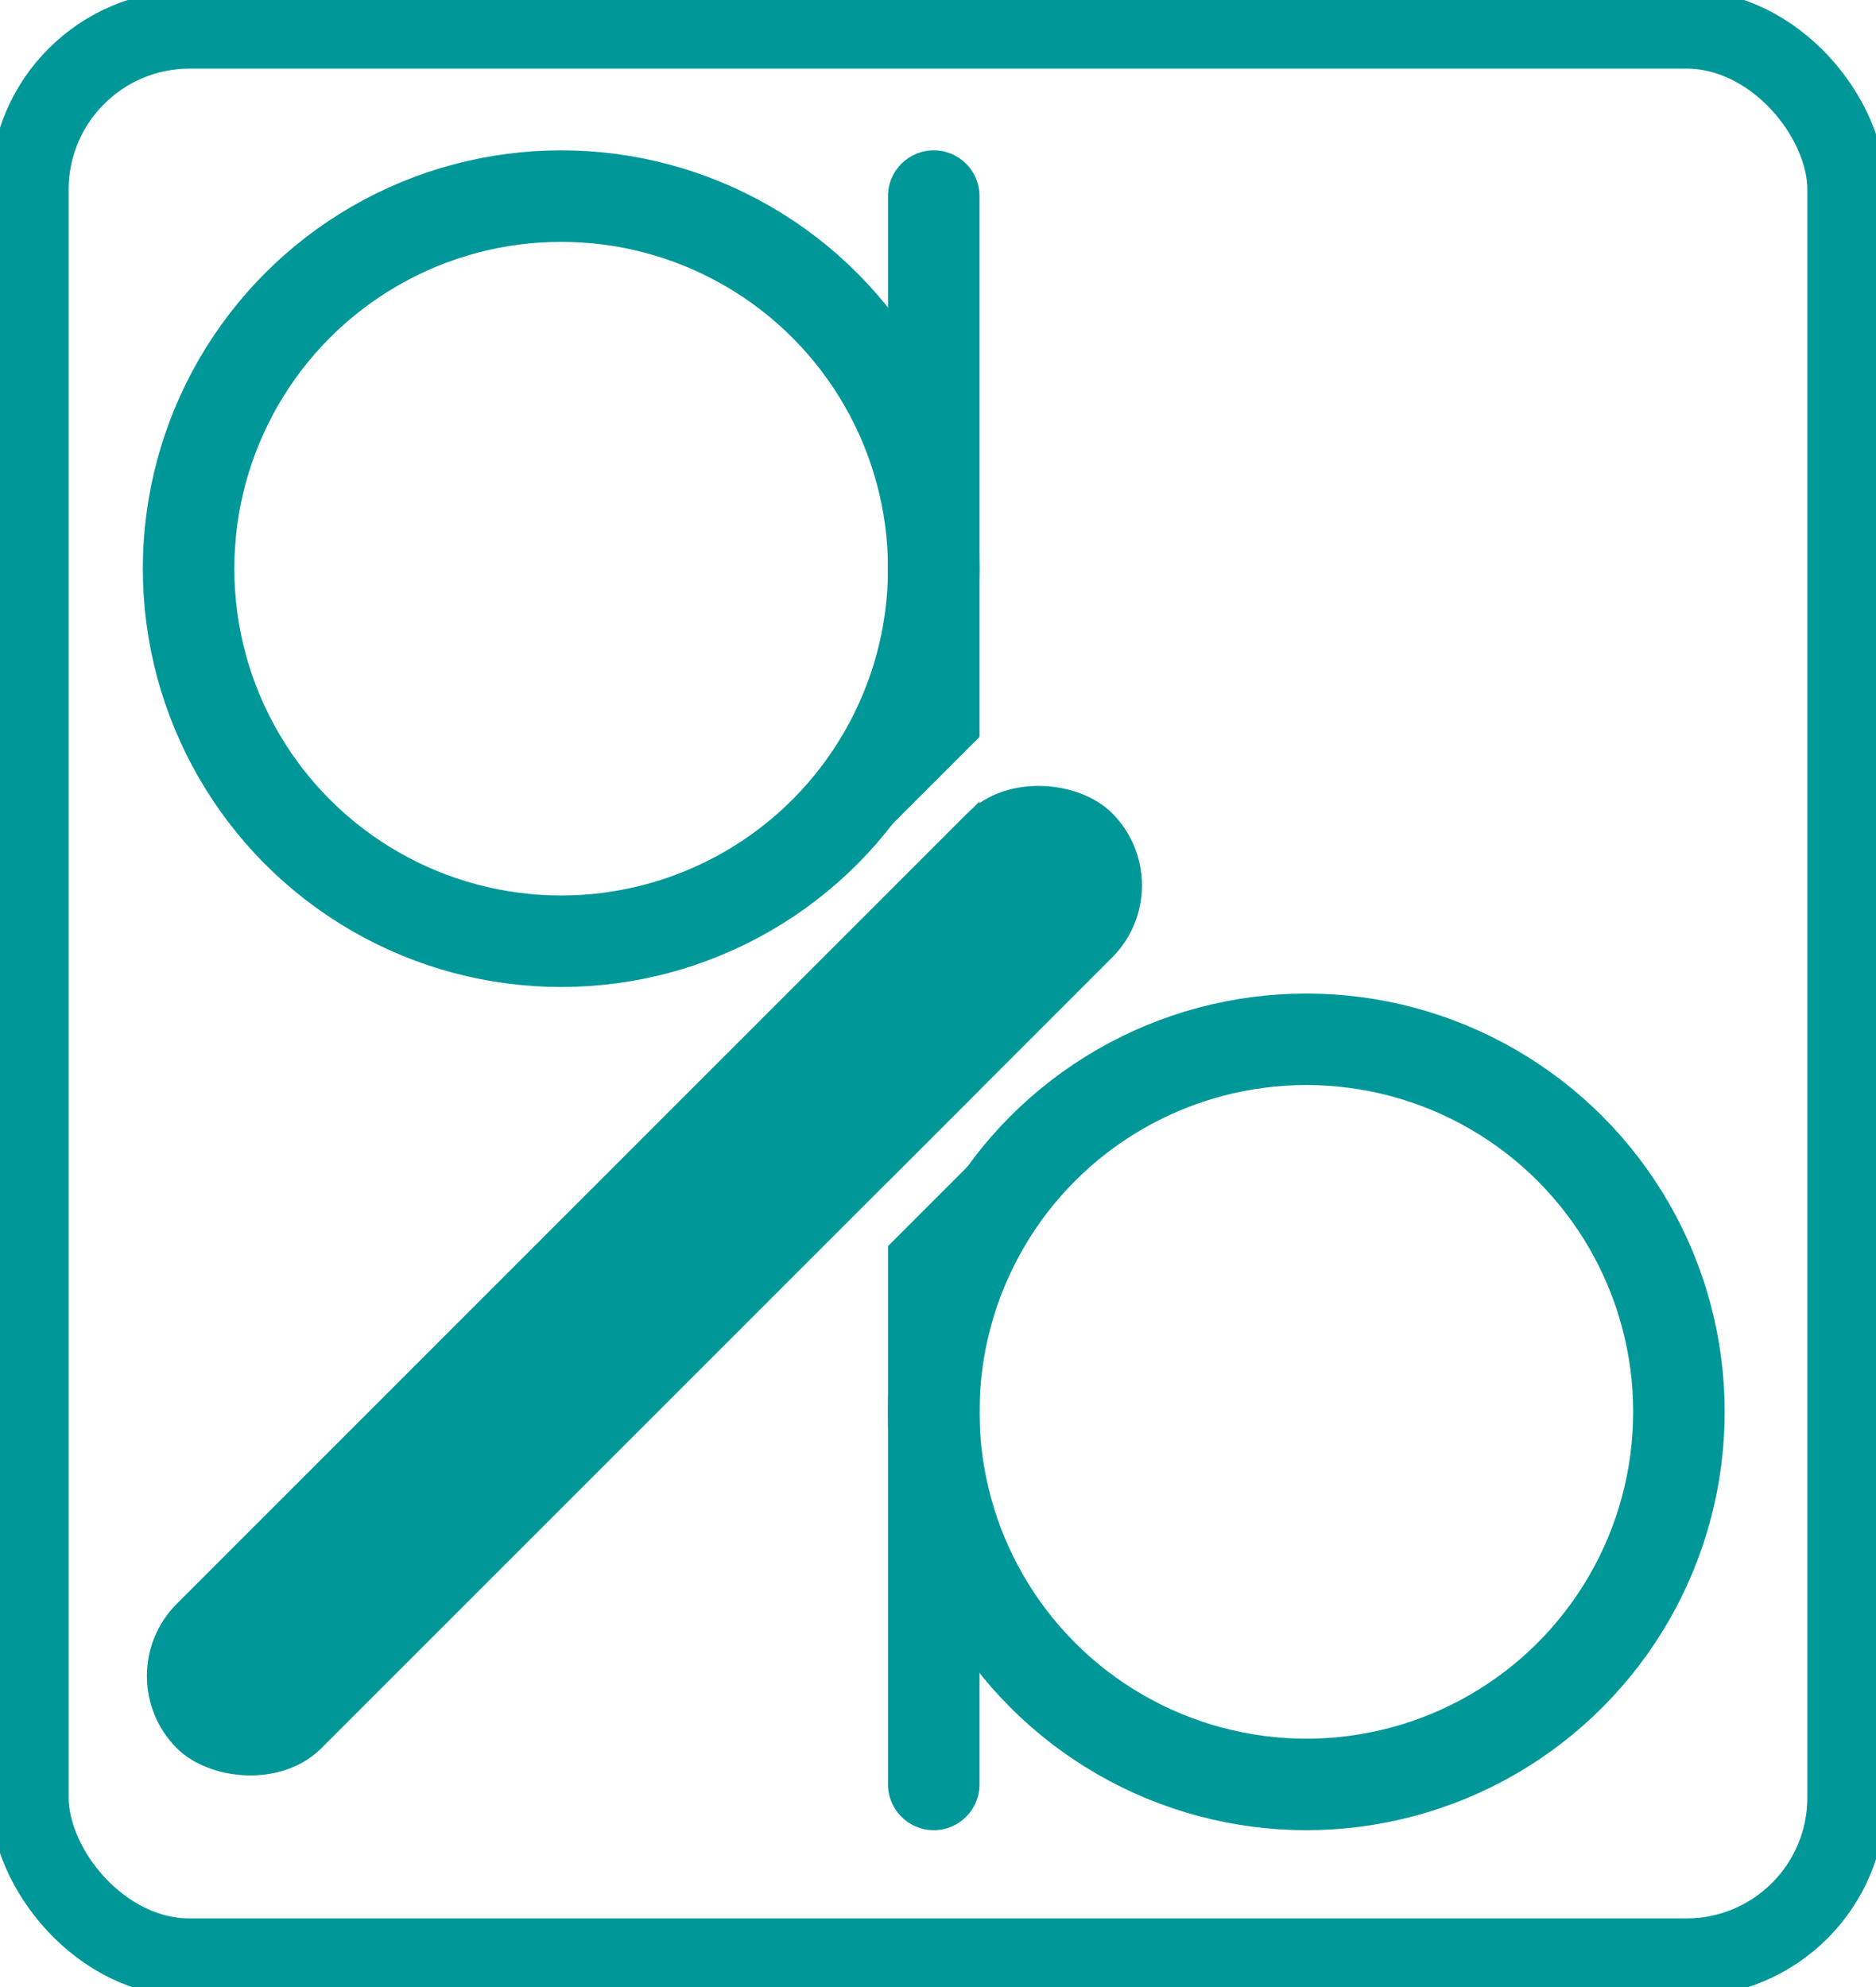 <svg width="100%" height="100%" viewBox="0 0 287 304" fill="none" xmlns="http://www.w3.org/2000/svg">
<rect x="4.5" y="4.5" width="278" height="295" rx="24.5" stroke="#009799" stroke-width="12"/>
<rect x="16" y="256.41" width="202.332" height="31.265" rx="15.632" transform="rotate(-45 16 256.41)" fill="#009799"/>
<circle cx="85.851" cy="87" r="57" stroke="#009799" stroke-width="14"/>
<circle cx="199.851" cy="216" r="57" stroke="#009799" stroke-width="14"/>
<path d="M149.851 273C149.851 276.866 146.717 280 142.851 280C138.985 280 135.851 276.866 135.851 273V190.645L149.851 176.645V273ZM149.851 166.744L135.851 180.744V136.645L149.851 122.645V166.744ZM142.851 23C146.717 23 149.851 26.134 149.851 30V112.744L135.851 126.744V30C135.851 26.134 138.985 23 142.851 23Z" fill="#009799"/>
</svg>
